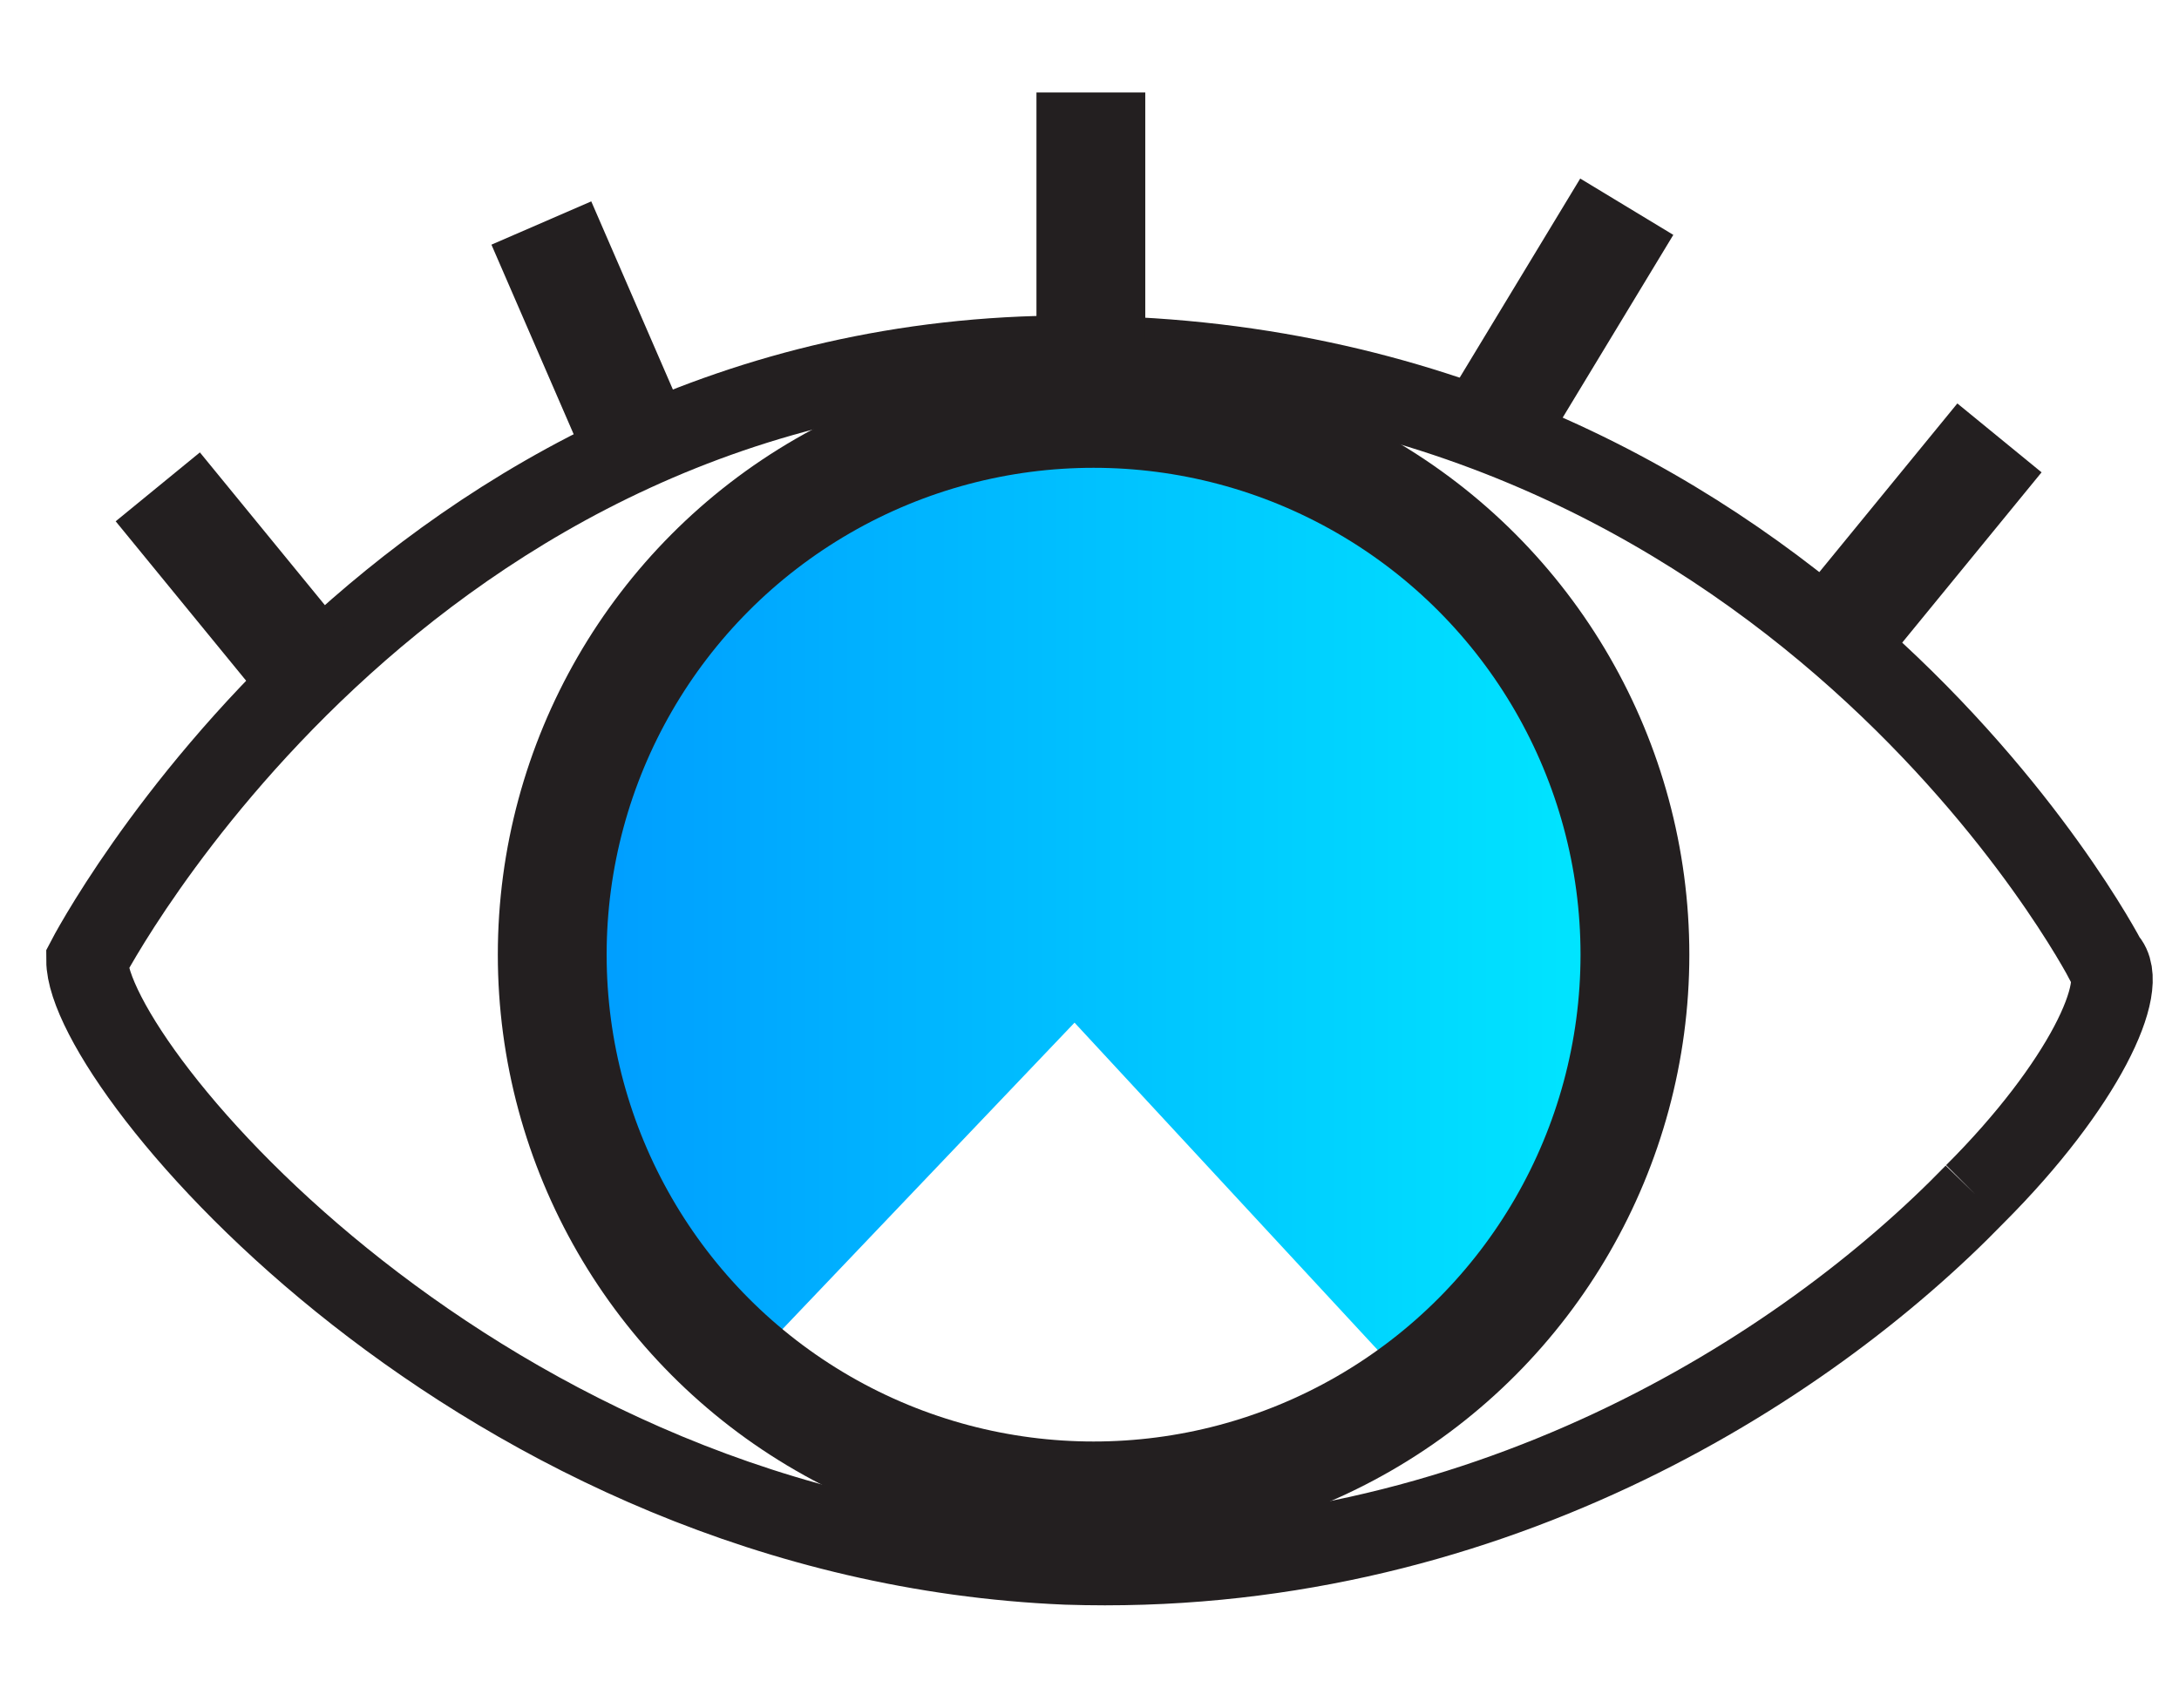 <svg id="Camada_1" xmlns="http://www.w3.org/2000/svg" viewBox="0 0 80.1 62.8"><style>.st2{fill:none;stroke:#231f20;stroke-width:4;stroke-miterlimit:10}</style><path d="M72.6 43.9C66.3 50.4 54.4 58 39.2 57.5c-21.5-.9-36-18.3-36-22.2 0 0 11.5-22.2 36.1-22.2 26.6 0 38.1 22.2 38.1 22.2.9.9-.8 4.6-4.8 8.6" fill="none" stroke="#231f20" stroke-width="3" stroke-miterlimit="10"/><linearGradient id="SVGID_1_" gradientUnits="userSpaceOnUse" x1="20.295" y1="33.172" x2="60.03" y2="33.172"><stop offset=".009" stop-color="#009bff"/><stop offset=".999" stop-color="#00e8ff"/></linearGradient><path d="M27.4 50.3l12.1-12.7L52 51.1c4.9-3.6 8-9.4 8-15.9 0-11-8.9-19.9-19.9-19.9-11 0-19.9 8.9-19.9 19.9.1 6 2.8 11.5 7.2 15.1z" fill="url(#SVGID_1_)"/><path class="st2" d="M5.8 17.9l5.4 6.6m8.7-16.3l3.6 8.3m50-.4l-5.4 6.6M59.8 7.6l-4.6 7.6M40.1 3.4v9.2"/><circle class="st2" cx="40.2" cy="35.1" r="19.9"/></svg>